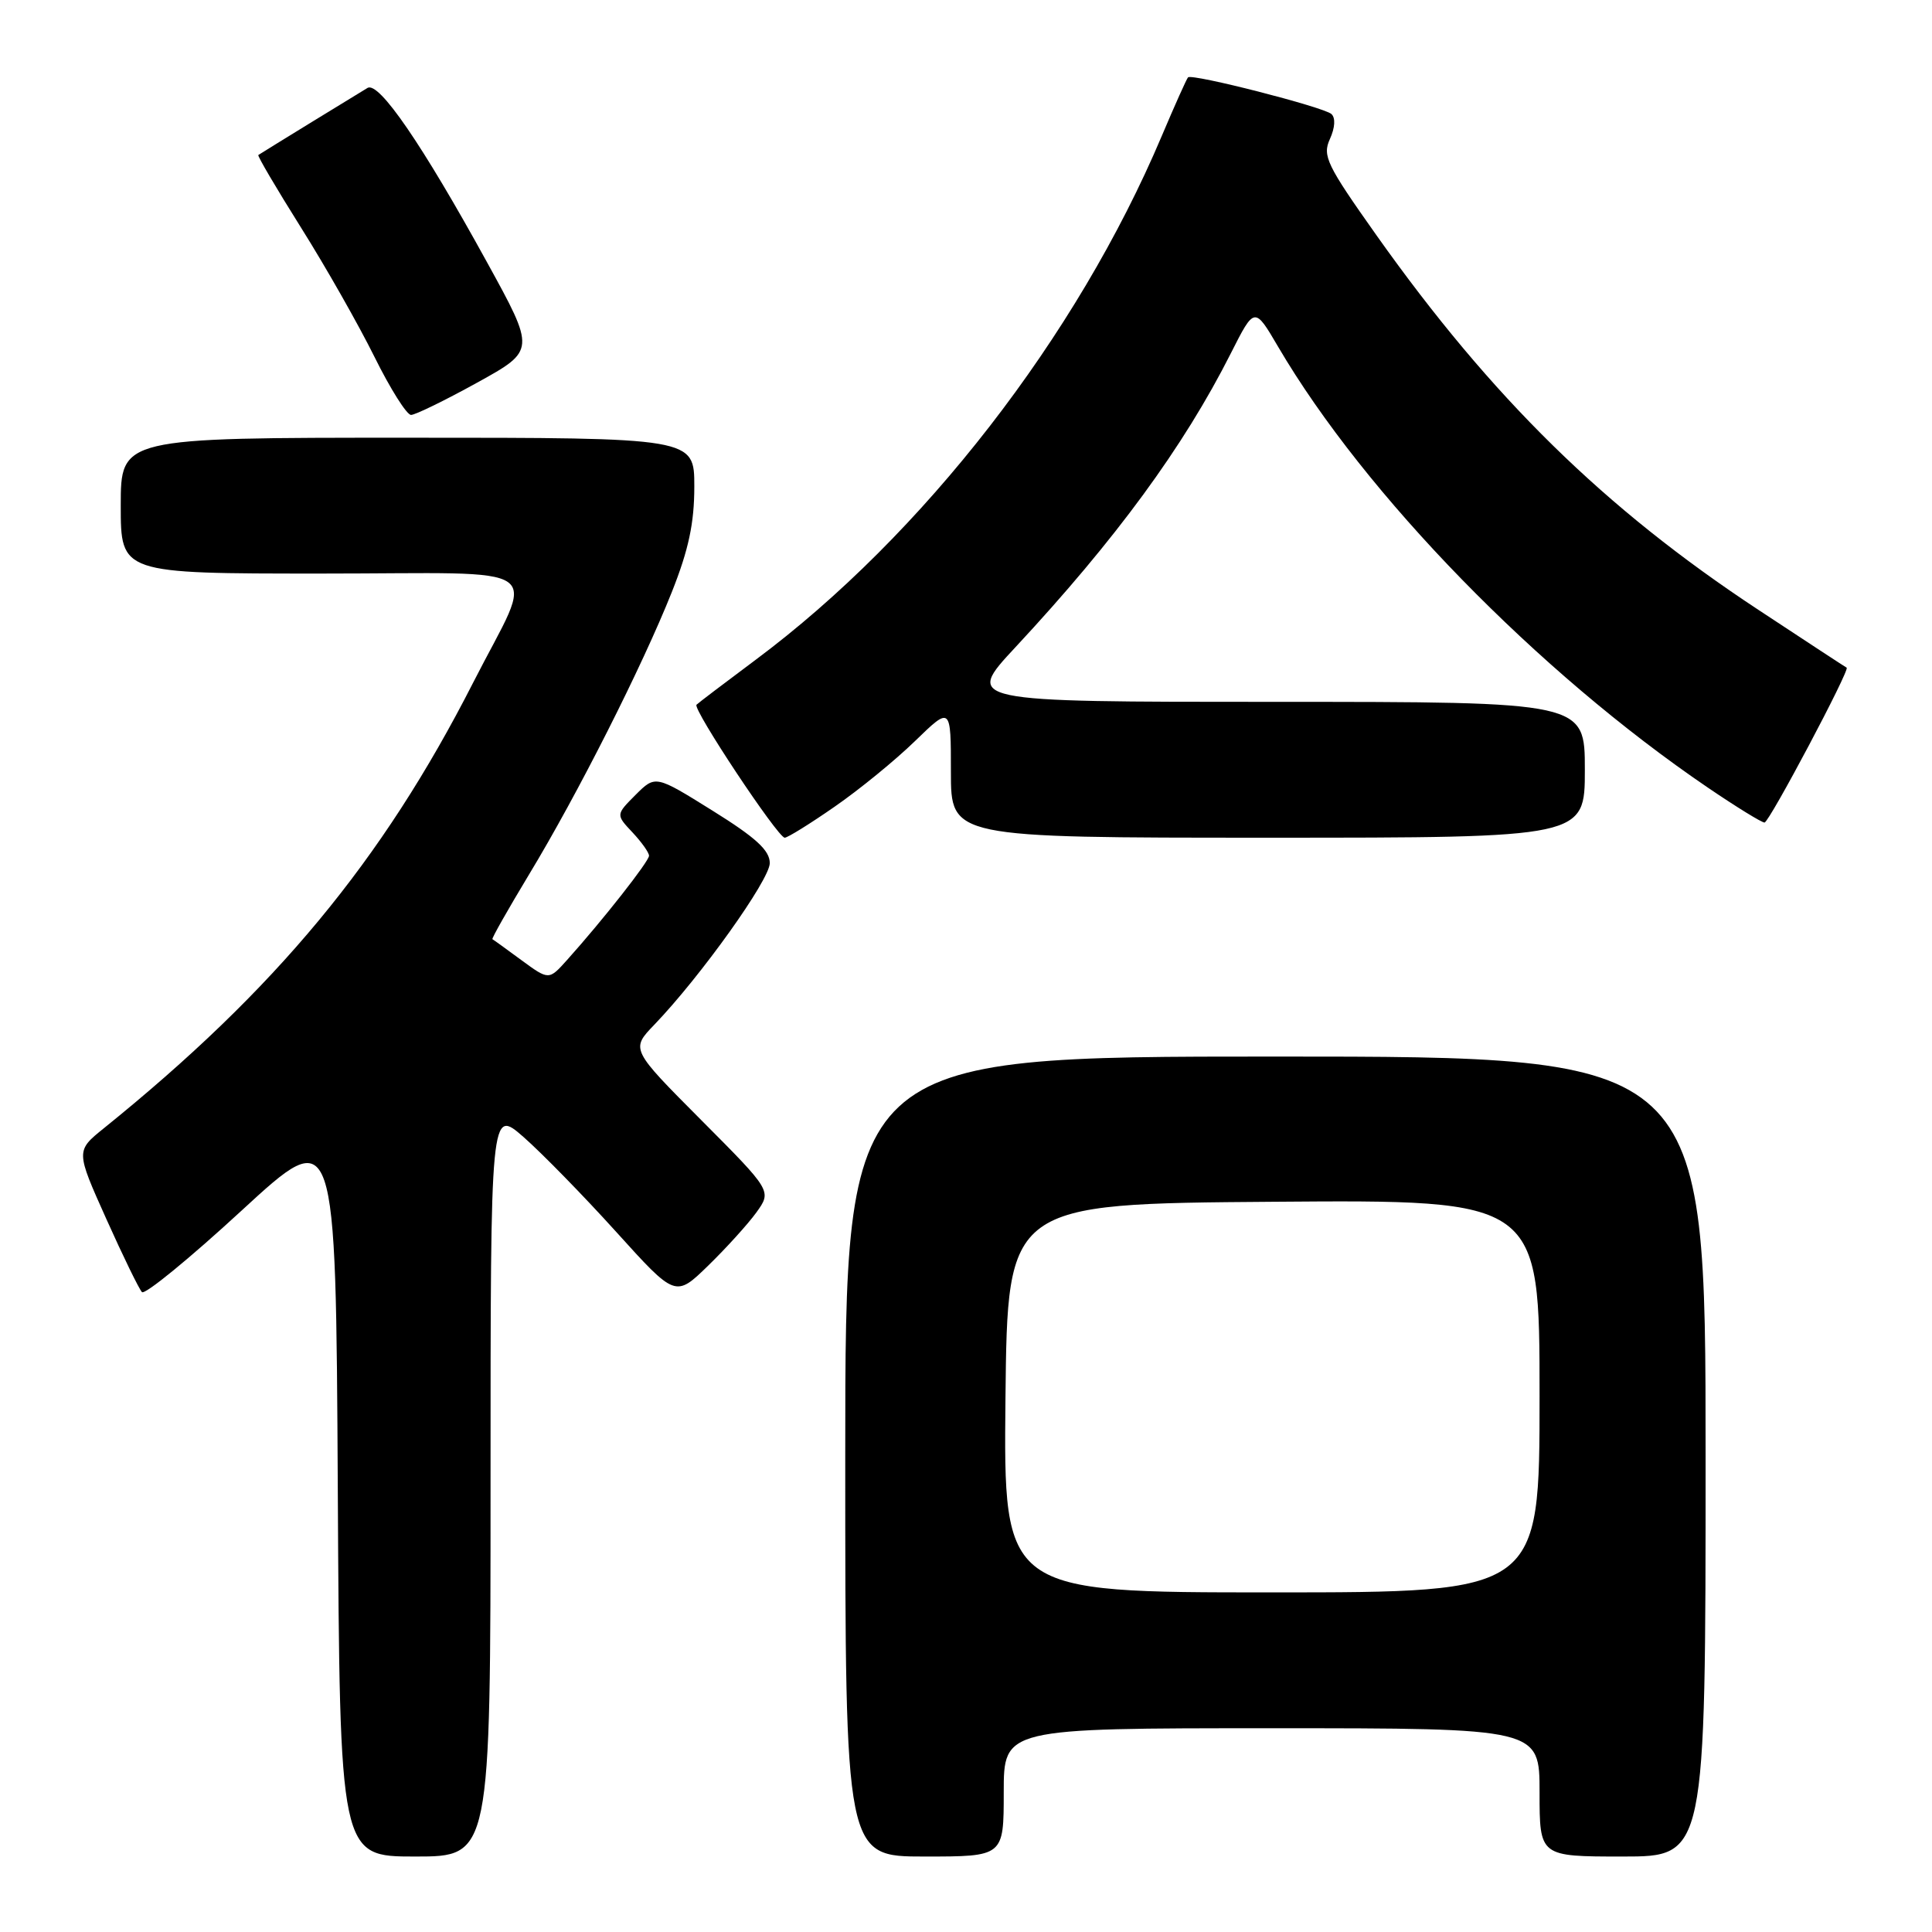 <?xml version="1.0" encoding="UTF-8" standalone="no"?>
<!DOCTYPE svg PUBLIC "-//W3C//DTD SVG 1.1//EN" "http://www.w3.org/Graphics/SVG/1.1/DTD/svg11.dtd" >
<svg xmlns="http://www.w3.org/2000/svg" xmlns:xlink="http://www.w3.org/1999/xlink" version="1.1" viewBox="0 0 256 256">
 <g >
 <path fill="currentColor"
d=" M 65.00 196.42 C 65.00 146.84 65.00 146.84 69.38 150.67 C 71.78 152.78 77.30 158.42 81.63 163.21 C 89.50 171.92 89.50 171.92 93.83 167.71 C 96.21 165.39 99.09 162.22 100.22 160.66 C 102.27 157.81 102.27 157.81 92.92 148.42 C 83.57 139.03 83.57 139.03 86.71 135.77 C 92.83 129.40 102.00 116.56 102.00 114.37 C 102.00 112.68 100.17 111.00 94.42 107.42 C 86.85 102.70 86.85 102.70 84.22 105.32 C 81.60 107.95 81.60 107.95 83.80 110.29 C 85.01 111.58 86.00 112.97 86.00 113.39 C 86.00 114.13 79.89 121.91 75.14 127.20 C 72.73 129.89 72.73 129.89 69.11 127.24 C 67.13 125.78 65.39 124.52 65.25 124.45 C 65.11 124.38 67.29 120.54 70.08 115.91 C 76.51 105.30 85.14 88.21 89.02 78.45 C 91.25 72.84 92.00 69.31 92.00 64.47 C 92.00 58.00 92.00 58.00 54.00 58.00 C 16.00 58.00 16.00 58.00 16.00 67.00 C 16.00 76.00 16.00 76.00 42.57 76.00 C 73.46 76.00 70.97 74.21 62.67 90.50 C 50.62 114.13 36.54 131.11 13.76 149.50 C 10.04 152.50 10.04 152.50 14.08 161.50 C 16.30 166.45 18.43 170.82 18.81 171.21 C 19.20 171.60 25.14 166.74 32.01 160.41 C 44.50 148.91 44.50 148.91 44.76 197.45 C 45.02 246.00 45.02 246.00 55.01 246.00 C 65.00 246.00 65.00 246.00 65.00 196.42 Z  M 133.00 237.50 C 133.00 229.00 133.00 229.00 168.50 229.00 C 204.00 229.00 204.00 229.00 204.00 237.50 C 204.00 246.00 204.00 246.00 215.00 246.00 C 226.00 246.00 226.00 246.00 226.00 193.00 C 226.00 140.00 226.00 140.00 169.00 140.00 C 112.00 140.00 112.00 140.00 112.00 193.00 C 112.00 246.00 112.00 246.00 122.50 246.00 C 133.00 246.00 133.00 246.00 133.00 237.50 Z  M 110.58 106.90 C 113.84 104.65 118.64 100.73 121.25 98.19 C 126.00 93.58 126.00 93.58 126.00 102.29 C 126.00 111.00 126.00 111.00 168.00 111.00 C 210.00 111.00 210.00 111.00 210.00 102.00 C 210.00 93.00 210.00 93.00 168.91 93.00 C 127.81 93.00 127.81 93.00 134.56 85.75 C 147.83 71.49 156.84 59.20 163.09 46.82 C 166.23 40.61 166.23 40.61 169.36 45.95 C 180.88 65.57 203.76 89.04 226.31 104.37 C 230.06 106.92 233.44 109.00 233.81 108.99 C 234.42 108.99 245.19 88.68 244.69 88.47 C 244.59 88.43 239.32 84.98 233.00 80.81 C 212.61 67.38 197.65 52.70 182.40 31.19 C 175.78 21.84 175.20 20.65 176.22 18.42 C 176.90 16.92 176.98 15.62 176.42 15.11 C 175.41 14.19 157.95 9.72 157.42 10.25 C 157.24 10.43 155.67 13.93 153.93 18.04 C 142.70 44.60 122.30 70.90 100.11 87.44 C 96.05 90.47 92.53 93.14 92.29 93.38 C 91.74 93.93 103.07 111.00 103.98 111.00 C 104.36 111.00 107.33 109.16 110.58 106.90 Z  M 63.23 50.70 C 70.96 46.43 70.96 46.43 64.51 34.71 C 55.94 19.12 50.21 10.76 48.70 11.65 C 47.67 12.26 35.01 20.03 34.23 20.54 C 34.08 20.64 36.62 24.96 39.88 30.15 C 43.14 35.33 47.52 43.05 49.62 47.29 C 51.72 51.53 53.90 54.99 54.47 54.98 C 55.04 54.97 58.98 53.05 63.23 50.70 Z  M 133.23 185.25 C 133.50 159.50 133.50 159.50 168.75 159.24 C 204.00 158.97 204.00 158.97 204.00 184.99 C 204.00 211.00 204.00 211.00 168.48 211.00 C 132.97 211.00 132.97 211.00 133.23 185.25 Z "/>
</g>
</svg>